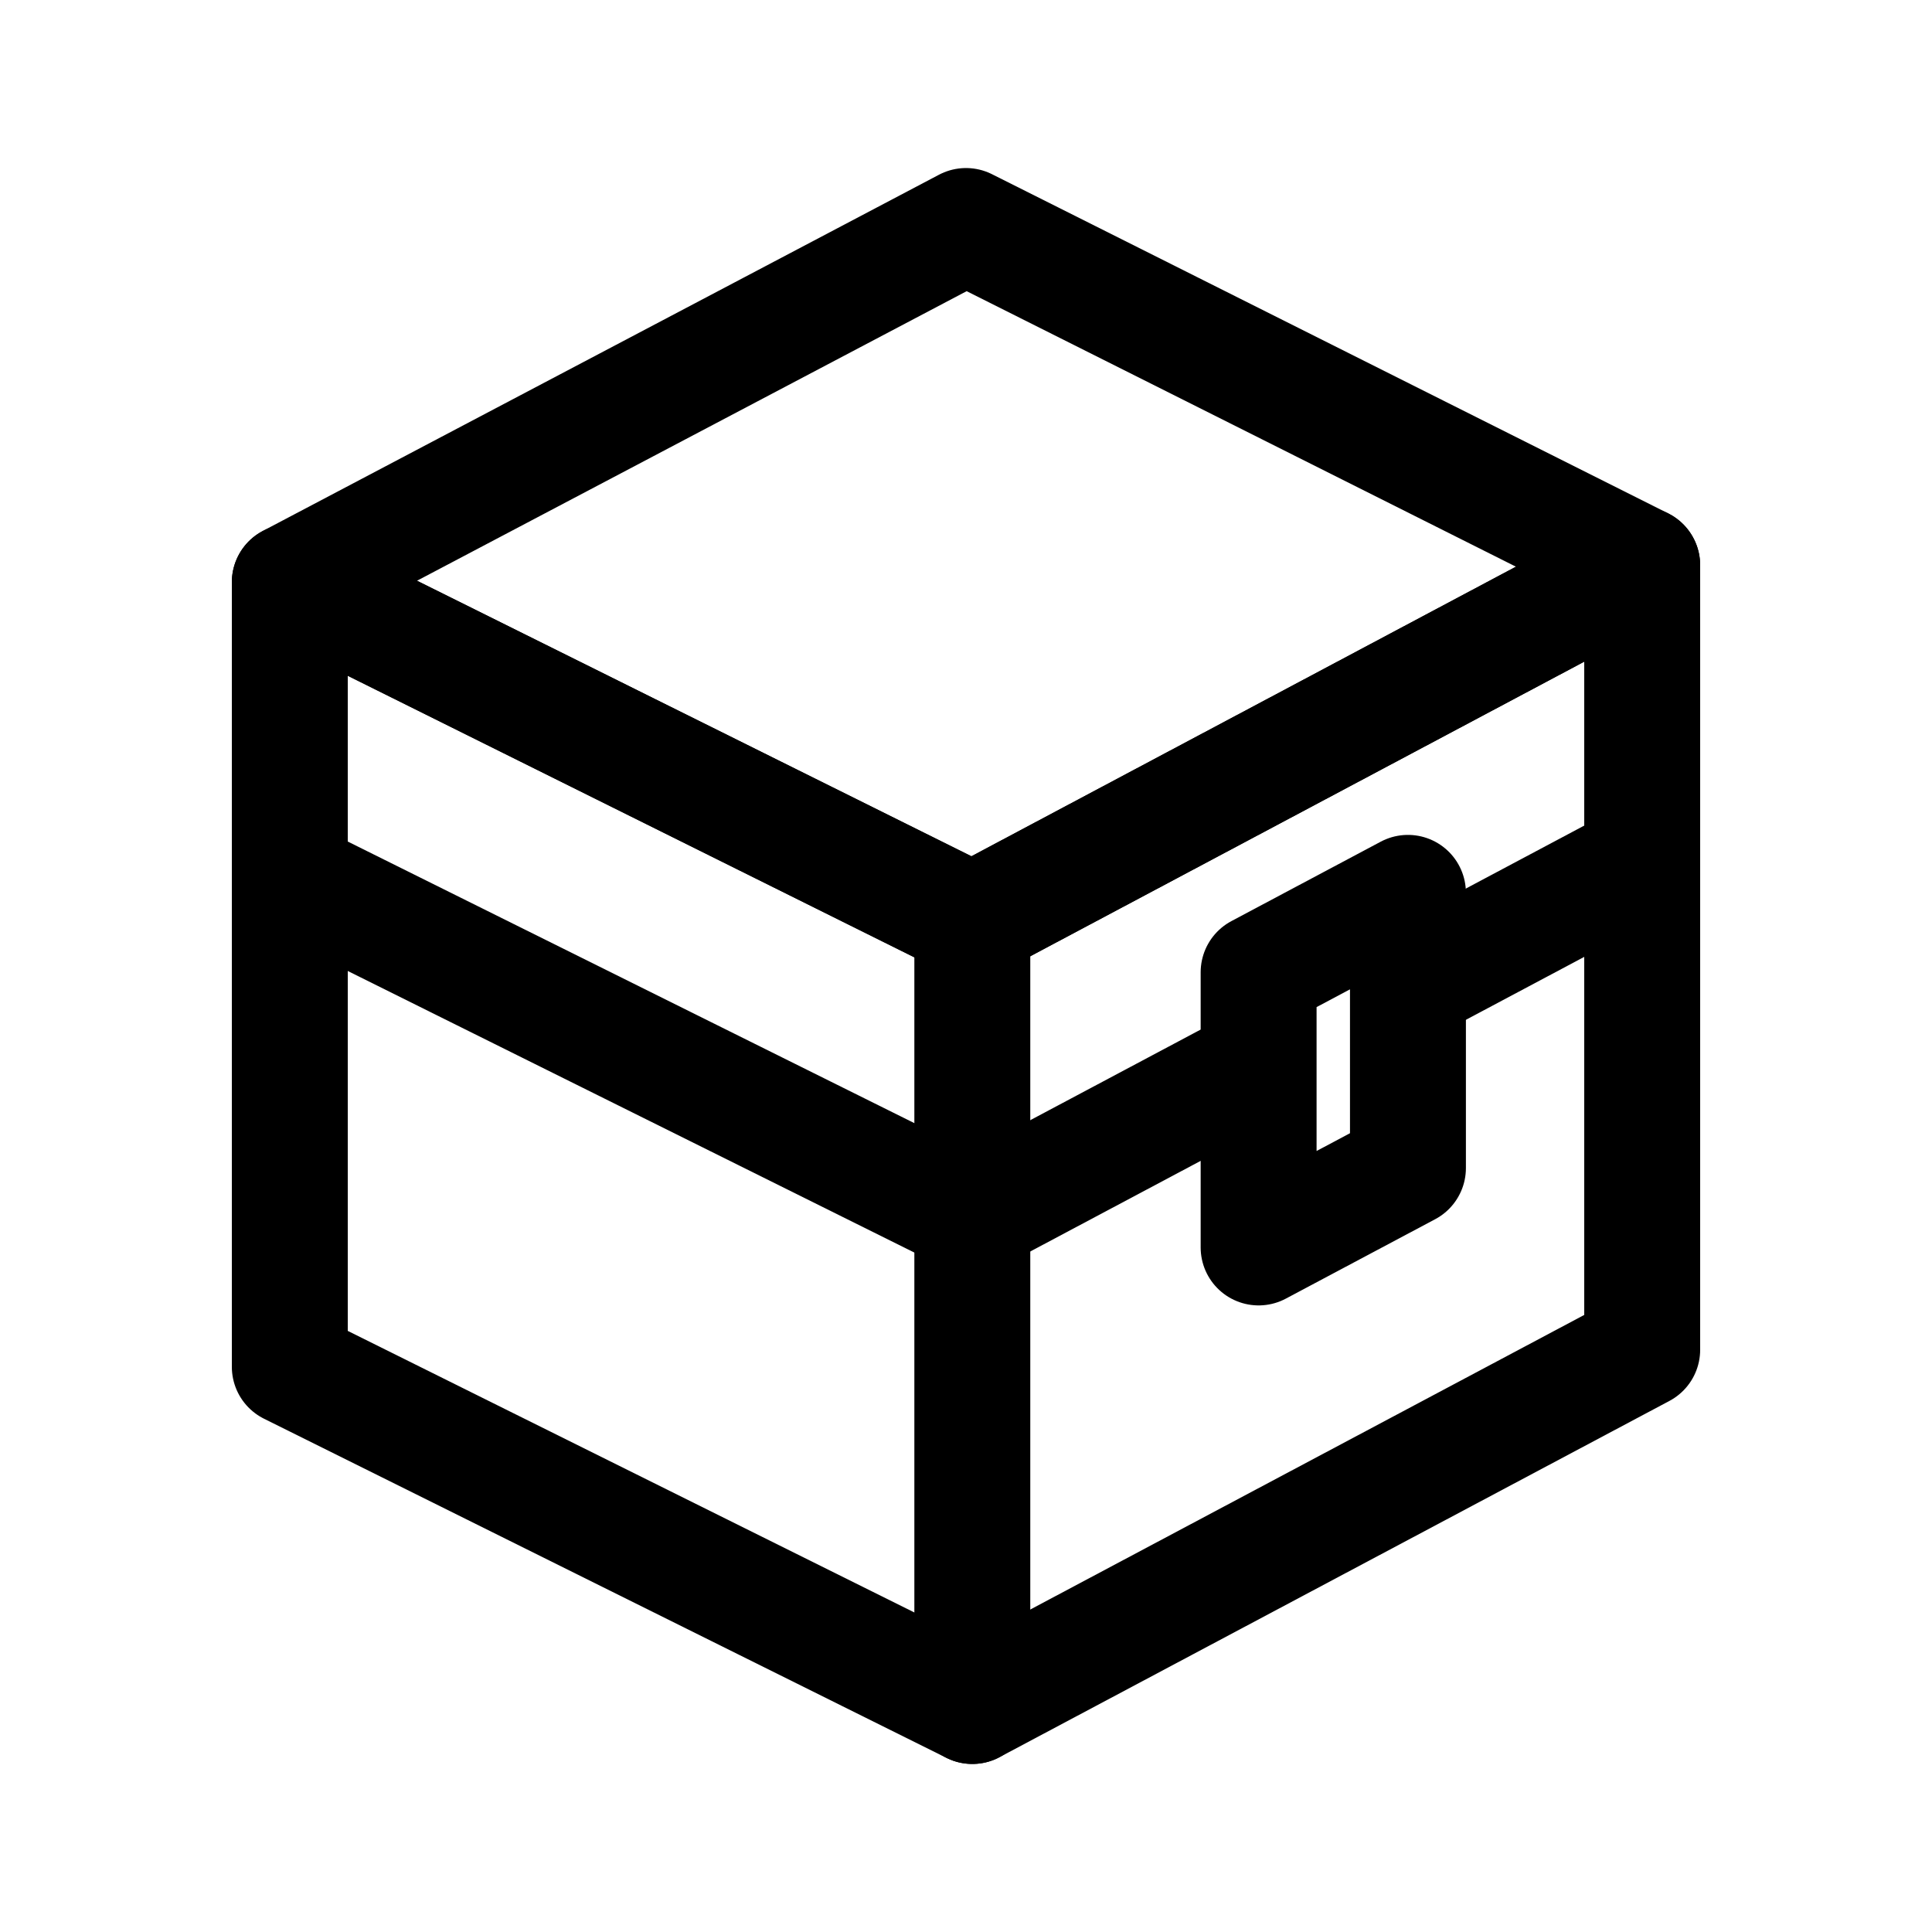 <svg height='300px' width='300px'  fill="#000000" xmlns="http://www.w3.org/2000/svg" xmlns:xlink="http://www.w3.org/1999/xlink" version="1.1" x="0px" y="0px" viewBox="0 0 100 100" enable-background="new 0 0 100 100" xml:space="preserve"><g><polygon fill="none" stroke="#000000" stroke-width="6" stroke-linecap="round" stroke-linejoin="round" stroke-miterlimit="10" points="   50.327,88.302 15,70.746 15,30.137 50.327,47.693 85,29.254 85,69.863  "></polygon><polygon fill="none" stroke="#000000" stroke-width="6" stroke-linecap="round" stroke-linejoin="round" stroke-miterlimit="10" points="   65.146,64.568 65.146,50.325 72.875,46.214 72.875,60.458  "></polygon><polygon fill="none" stroke="#000000" stroke-width="6" stroke-linecap="round" stroke-linejoin="round" stroke-miterlimit="10" points="   50.327,47.693 15,30.137 50,11.698 85,29.254  "></polygon><polyline fill="none" stroke="#000000" stroke-width="6" stroke-linecap="round" stroke-linejoin="round" stroke-miterlimit="10" points="   64.623,55.371 50.327,62.974 15,45.417  "></polyline><line fill="none" stroke="#000000" stroke-width="6" stroke-linecap="round" stroke-linejoin="round" stroke-miterlimit="10" x1="85" y1="44.535" x2="73.907" y2="50.434"></line><line fill="none" stroke="#000000" stroke-width="6" stroke-linecap="round" stroke-linejoin="round" stroke-miterlimit="10" x1="50.327" y1="88.302" x2="50.327" y2="47.693"></line></g></svg>